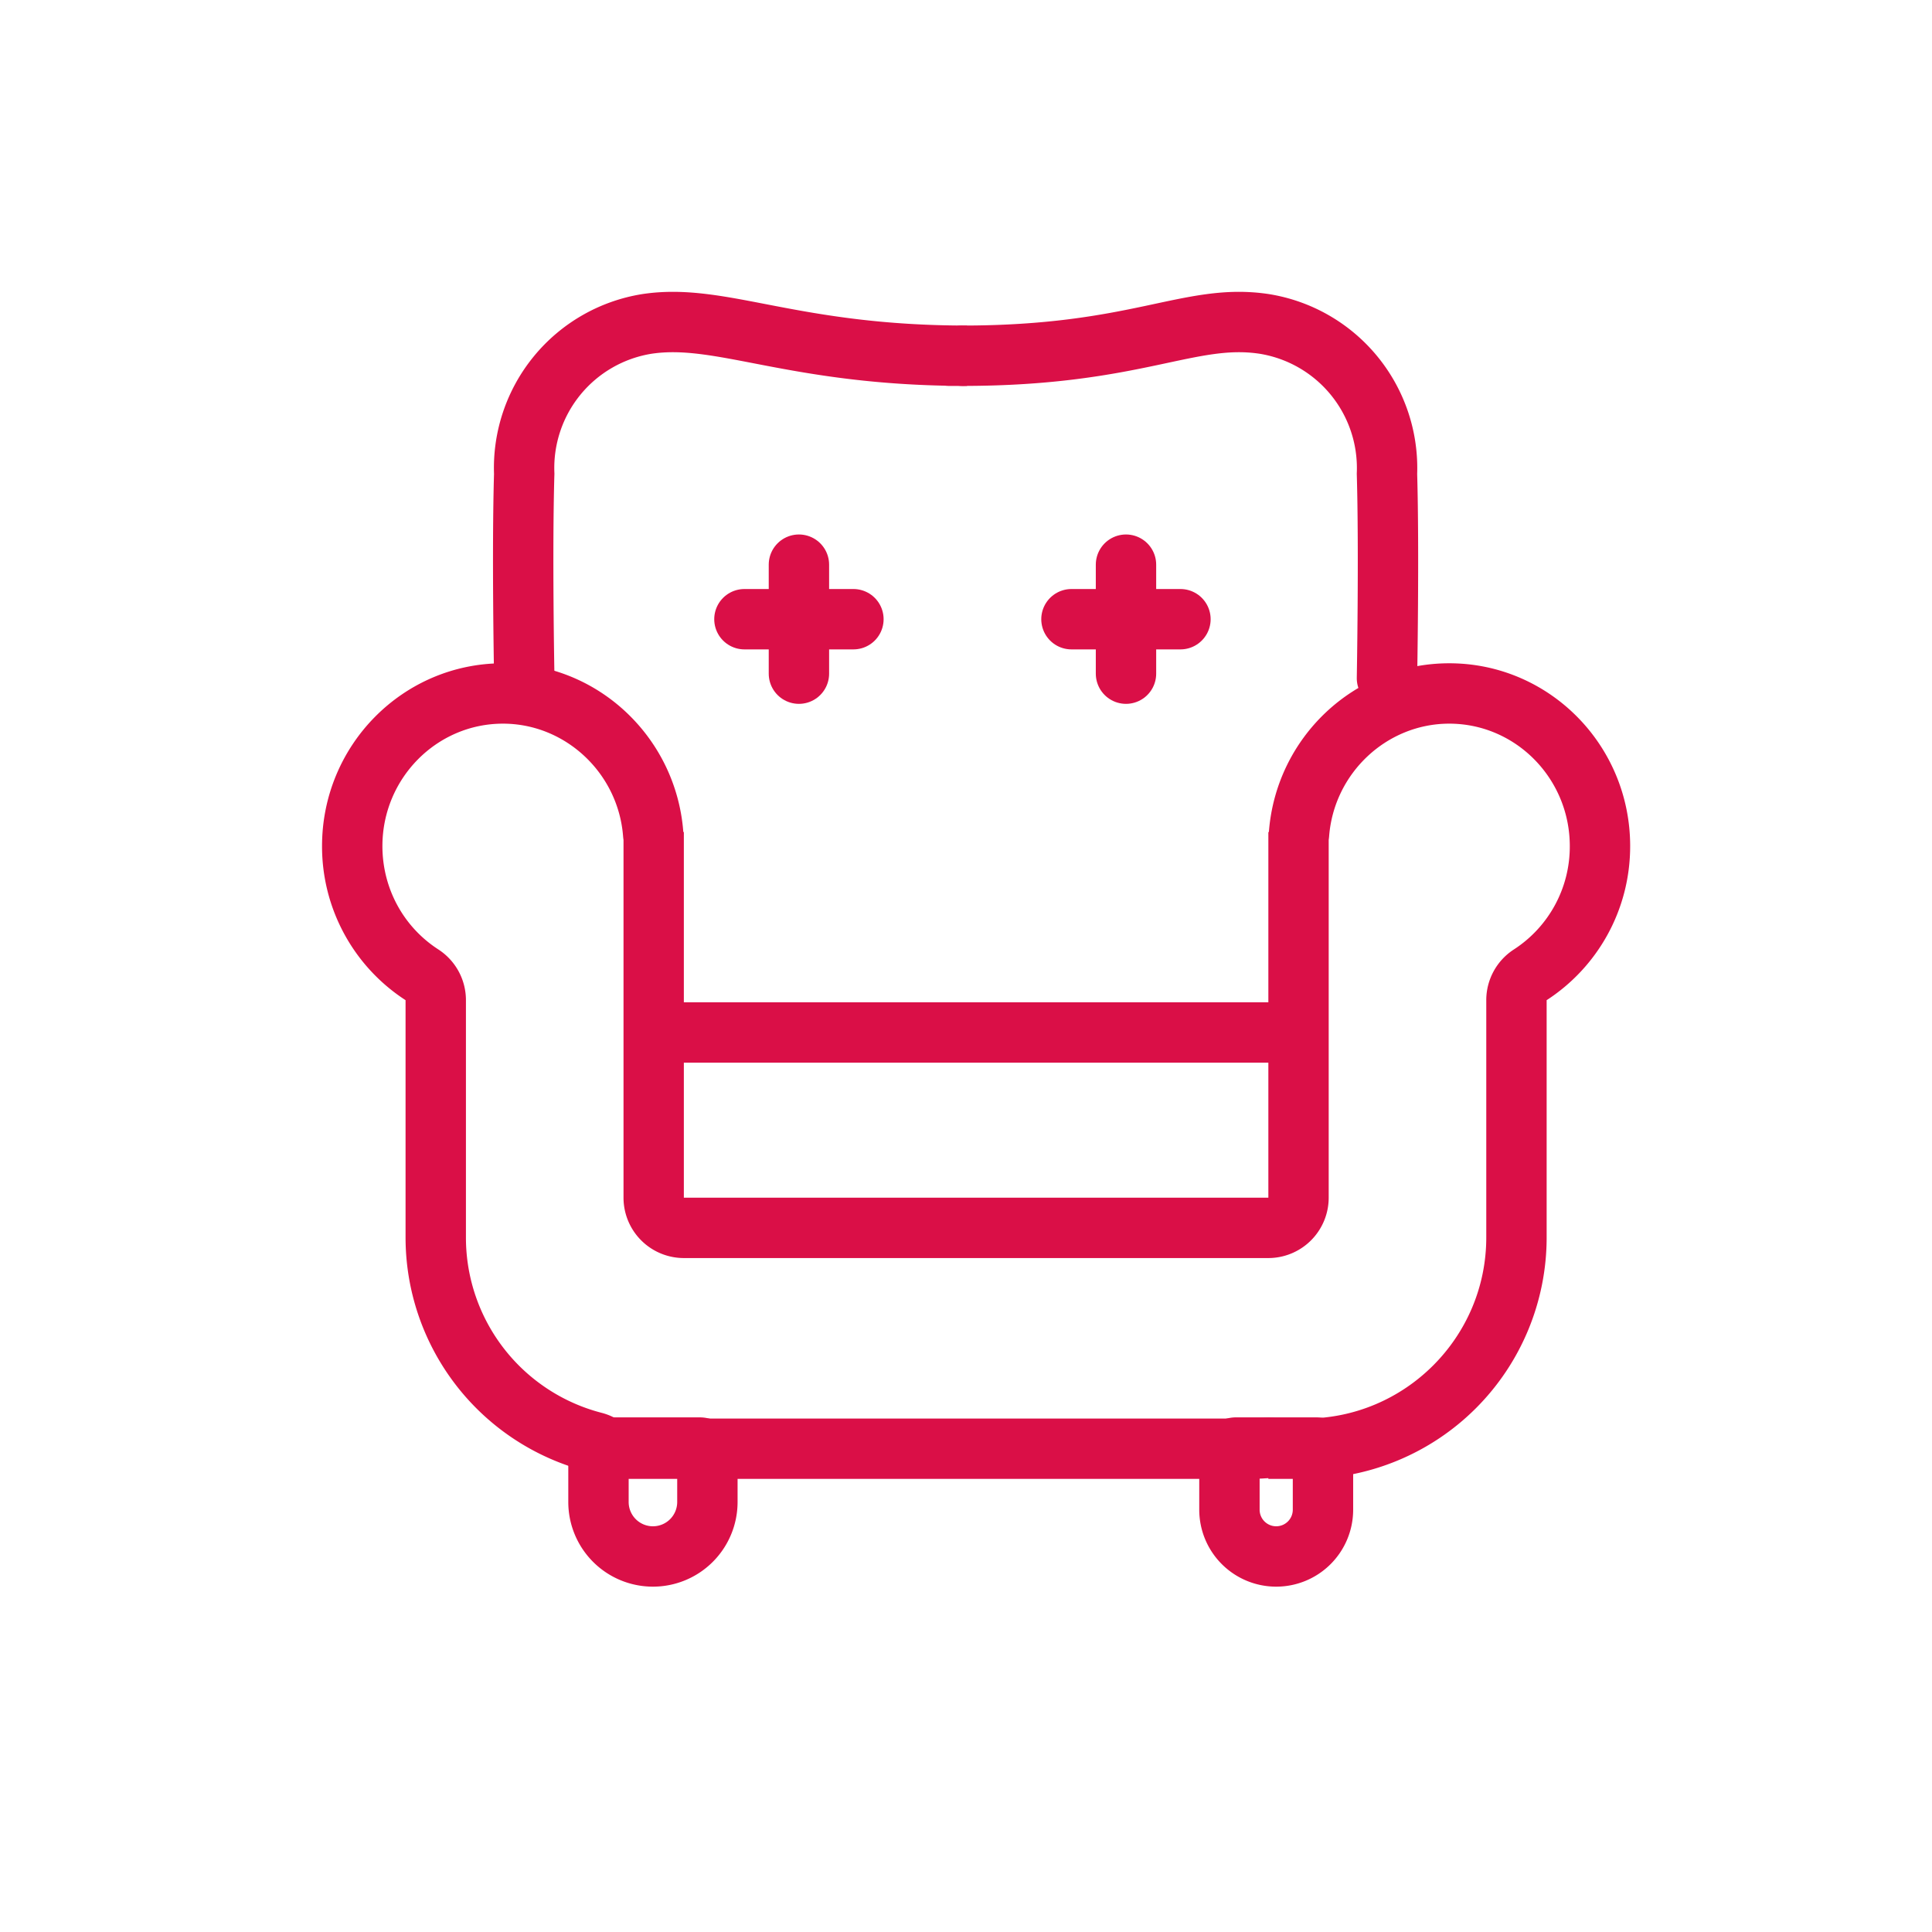 <svg xmlns="http://www.w3.org/2000/svg" width="48" height="48" viewBox="0 0 48 48">
    <defs>
        <style>
            .cls-2,.cls-3,.cls-7{fill:none}.cls-2,.cls-3{stroke:#da0f47;stroke-width:1.5px}.cls-2{stroke-linecap:round}.cls-5{stroke:none}
        </style>
    </defs>
    <g id="icon_인테리어" transform="translate(4 1.127)">
        <g id="그룹_164" data-name="그룹 164" transform="translate(-1231 -1795.32)">
            <path id="패스_85" data-name="패스 85" class="cls-2" d="M6855.957 1794.434h.452c-4.348 0-6.1-1.072-7.956-.79a3.625 3.625 0 0 0-3.046 3.724c-.057 1.919 0 4.965 0 4.965" transform="translate(-5605.383 8.597)"/>
            <path id="패스_87" data-name="패스 87" class="cls-2" d="M6845.38 1794.434c4.344 0 5.642-1.072 7.5-.79a3.627 3.627 0 0 1 3.047 3.724c.056 1.918 0 5.078 0 5.078" transform="translate(-5594.468 8.597)"/>
            <path id="패스_86" data-name="패스 86" class="cls-3" d="M6865.375 1819.667h-15.291" transform="translate(-5606.224 .178)"/>
            <g id="합치기_8" data-name="합치기 8" style="stroke-linejoin:round;fill:none">
                <path class="cls-5" d="M23.511 20.264v-.021q-.25.021-.506.021H6.569v-.191a6 6 0 0 1-4.495-5.809V8.37A4.552 4.552 0 0 1 4.495 0a4.514 4.514 0 0 1 4.481 4.193h.013v9.084h14.522V4.193h.013a4.5 4.5 0 1 1 6.9 4.177v5.9a6 6 0 0 1-6 6z" transform="translate(1235.001 1810.672)"/>
                <path d="M24.425 18.764c2.482 0 4.5-2.018 4.5-4.499V8.37a1.5 1.5 0 0 1 .686-1.26A3.043 3.043 0 0 0 31 4.542C31 2.865 29.657 1.5 28.005 1.5c-1.556 0-2.867 1.232-2.985 2.806a1.516 1.516 0 0 1-.01.085v8.886a1.5 1.5 0 0 1-1.5 1.5H8.99a1.5 1.5 0 0 1-1.5-1.5V4.39a1.517 1.517 0 0 1-.01-.085C7.362 2.732 6.05 1.5 4.495 1.5 2.843 1.5 1.5 2.865 1.5 4.542c0 1.046.52 2.006 1.39 2.568a1.5 1.5 0 0 1 .685 1.26v5.895a4.497 4.497 0 0 0 3.37 4.357 1.5 1.5 0 0 1 .356.142h15.704c.127 0 .255-.005.38-.015a1.5 1.5 0 0 1 .376.015h.664m0 1.5h-.914v-.02a6.08 6.08 0 0 1-.506.02H6.569v-.19a6.003 6.003 0 0 1-4.494-5.809V8.37A4.549 4.549 0 0 1 0 4.542C0 2.033 2.012 0 4.495 0 6.86 0 8.8 1.847 8.976 4.193h.013v9.084h14.522V4.193h.013C23.7 1.847 25.639 0 28.005 0 30.488 0 32.5 2.033 32.5 4.542c0 1.608-.827 3.02-2.075 3.828v5.895a6 6 0 0 1-6 6z" style="fill:#da0f47;stroke:none" transform="translate(1235.001 1810.672)"/>
            </g>
            <g id="사각형_93" data-name="사각형 93" class="cls-3">
                <path class="cls-5" d="M0 0h4.206v2.1a2.1 2.1 0 0 1-2.1 2.1A2.1 2.1 0 0 1 0 2.1V0z" transform="translate(1241.119 1829.407)"/>
                <path class="cls-7" d="M.943.75h2.32a.193.193 0 0 1 .193.193V2.1A1.353 1.353 0 0 1 2.1 3.456 1.353 1.353 0 0 1 .75 2.1V.943A.193.193 0 0 1 .943.75z" transform="translate(1241.119 1829.407)"/>
            </g>
            <g id="사각형_94" data-name="사각형 94" class="cls-3">
                <path class="cls-5" d="M0 0h3.823v2.294a1.912 1.912 0 0 1-1.911 1.912A1.912 1.912 0 0 1 0 2.294V0z" transform="translate(1256.795 1829.407)"/>
                <path class="cls-7" d="M.916.75h1.992a.166.166 0 0 1 .166.166v1.378a1.162 1.162 0 0 1-1.162 1.162A1.162 1.162 0 0 1 .75 2.294V.916A.166.166 0 0 1 .916.75z" transform="translate(1256.795 1829.407)"/>
            </g>
            <g id="_" data-name="+" transform="translate(1245.495 1808.222)">
                <path id="패스_88" data-name="패스 88" class="cls-2" d="M6853.25 1804.417h2.708" transform="translate(-6853.25 -1803.062)"/>
                <path id="패스_91" data-name="패스 91" class="cls-2" d="M6853.25 1804.417h2.708" transform="translate(-6845.125 -1803.062)"/>
                <path id="패스_89" data-name="패스 89" class="cls-2" d="M0 0h2.708" transform="rotate(90 .677 .677)"/>
                <path id="패스_90" data-name="패스 90" class="cls-2" d="M0 0h2.708" transform="rotate(90 4.74 4.74)"/>
            </g>
        </g>
    </g>
</svg>
